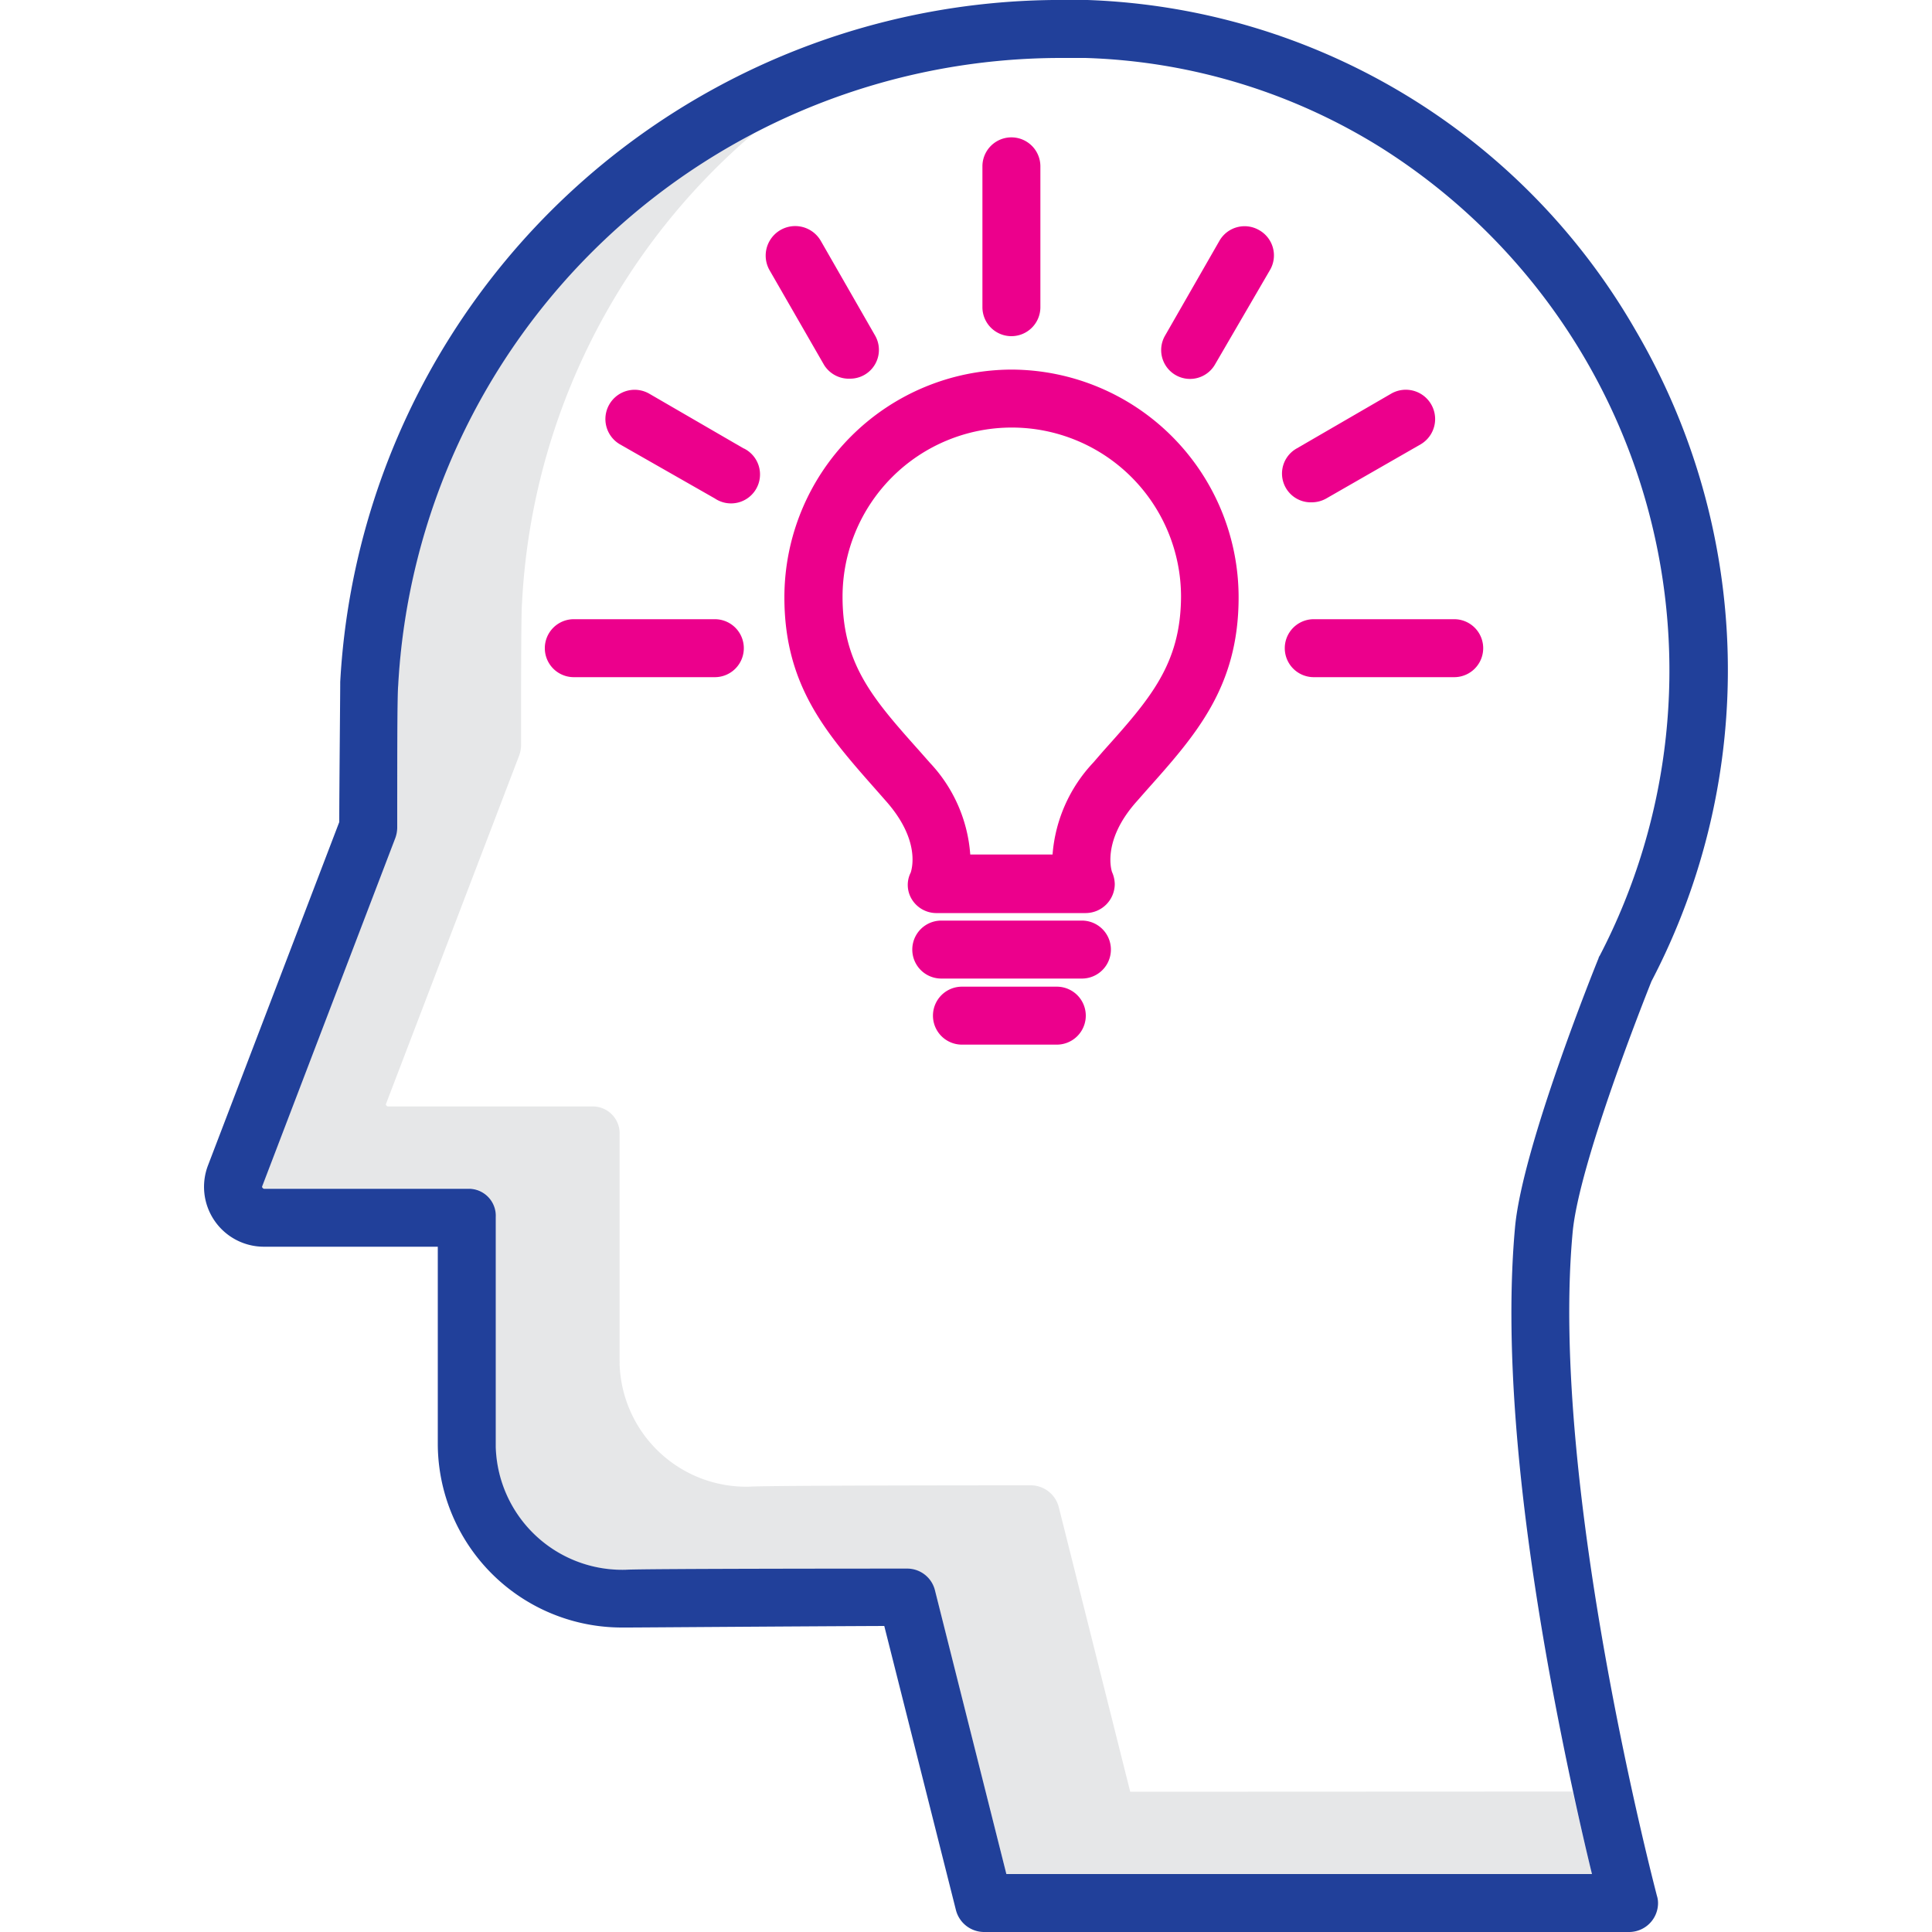 <svg xmlns="http://www.w3.org/2000/svg" viewBox="0 0 100 100"><defs><style>.a{fill:#e6e7e8;}.b{fill:none;}.c{fill:#21409a;}.d{fill:#ec008c;}</style></defs><path class="a" d="M58.5,92.74,54.8,78a1.5,1.5,0,0,0-1.45-1.12h0c-.55,0-13.66,0-14.55.07a6.56,6.56,0,0,1-6.73-6.37.49.49,0,0,0,0-.12V58.73a1.39,1.39,0,0,0-1.34-1.46s-.05,0-.07,0H20.07a.16.16,0,0,1-.08-.06.09.09,0,0,1,0-.1l6.88-18a1.61,1.61,0,0,0,.1-.53c0-2.61,0-6.92.05-7.37A34.23,34.23,0,0,1,37.78,8c.47-.44.94-.86,1.43-1.26A34.41,34.41,0,0,0,20.6,35.46c0,.46-.05,4.76-.05,7.37a1.61,1.61,0,0,1-.1.53l-6.88,18a.08.08,0,0,0,0,.09.1.1,0,0,0,.08.06H24.23a1.41,1.41,0,0,1,1.42,1.39.22.22,0,0,1,0,.08V74.78a6.56,6.56,0,0,0,6.63,6.48h.11c.89,0,14-.06,14.55-.06h0a1.48,1.48,0,0,1,1.45,1.11L52.09,97H82.4c-.26-1.06-.6-2.53-1-4.27Z"/><path class="b" d="M52.35,22.16a8.76,8.76,0,0,0-8.76,8.76c0,3.47,1.6,5.26,4,8l.52.59a7.73,7.73,0,0,1,2.09,4.75h4.26a7.81,7.81,0,0,1,2.1-4.75l.52-.6c2.42-2.7,4-4.49,4-8A8.76,8.76,0,0,0,52.35,22.16Z"/><path class="b" d="M82.74,49.6a.31.31,0,0,1,.06-.13A32,32,0,0,0,71.51,7.66,30.63,30.63,0,0,0,56.18,3c-.29,0-.59,0-.88,0h-.39A34.36,34.36,0,0,0,20.6,35.46c0,.46-.05,4.76-.05,7.37a1.61,1.61,0,0,1-.1.53l-6.88,18a.08.08,0,0,0,0,.09.16.16,0,0,0,.08.06H24.3A1.4,1.4,0,0,1,25.64,63V74.78s0,.08,0,.12a6.55,6.55,0,0,0,6.73,6.36c.89,0,14-.06,14.55-.06h0a1.48,1.48,0,0,1,1.45,1.11L52.09,97H82.4c-.53-2.18-1.42-6-2.23-10.58C78.47,77,77.89,69.27,78.42,63.5,78.81,59.33,82.58,50,82.74,49.6Zm-31.88-41a1.5,1.5,0,0,1,3,0V15.9a1.5,1.5,0,1,1-3,0ZM37,35H29.7a1.5,1.5,0,0,1,0-3H37a1.5,1.5,0,1,1,0,3ZM39,25.25a1.5,1.5,0,0,1-2,.55L32.11,23h0a1.5,1.5,0,1,1,1.52-2.58l4.88,2.83A1.49,1.49,0,0,1,39,25.25Zm1.35-13.34a1.5,1.5,0,0,1,2,.55l2.81,4.9a1.49,1.49,0,1,1-2.59,1.49L39.84,14A1.5,1.5,0,0,1,40.39,11.91ZM54.7,54.06H49.79a1.5,1.5,0,1,1,0-3H54.7a1.5,1.5,0,1,1,0,3ZM56,50.64H48.72a1.5,1.5,0,0,1,0-3H56a1.5,1.5,0,0,1,0,3Zm3.34-9.76-.51.58c-1.84,2.07-1.26,3.63-1.26,3.64a1.6,1.6,0,0,1,.14.61,1.51,1.51,0,0,1-1.5,1.51H48.51a1.49,1.49,0,0,1-1.3-.69,1.42,1.42,0,0,1-.07-1.41c.06-.2.5-1.69-1.25-3.66l-.51-.58c-2.57-2.87-4.78-5.35-4.78-10a11.76,11.76,0,1,1,23.51,0C64.11,35.53,61.89,38,59.33,40.88ZM65.72,14l-2.82,4.9,0,0a1.49,1.49,0,1,1-2.57-1.52l2.81-4.9A1.5,1.5,0,0,1,65.72,14Zm1.43,9.26L72,20.38A1.5,1.5,0,0,1,73.53,23L68.65,25.8a1.53,1.53,0,0,1-.75.2,1.49,1.49,0,0,1-.75-2.79ZM75.22,35H68a1.5,1.5,0,0,1,0-3h7.27a1.5,1.5,0,0,1,0,3Z"/><path class="c" d="M85.48,50.79a34.77,34.77,0,0,0-.82-33.69A34.1,34.1,0,0,0,56.29,0l-1,0A37.35,37.35,0,0,0,17.61,35.29c0,.62-.05,5.68-.05,7.26L10.77,60.31a3.1,3.1,0,0,0,2.89,4.22h9V74.78a9.53,9.53,0,0,0,9.6,9.46h.21c.62,0,8.41-.06,13.3-.08l3.71,14.71A1.51,1.51,0,0,0,50.92,100h33.4a1.5,1.5,0,0,0,1.5-1.5,1.26,1.26,0,0,0-.06-.38c-.05-.21-5.58-21.18-4.36-34.34C81.73,60.21,85.15,51.62,85.48,50.79ZM80.17,86.43C81,91,81.87,94.83,82.4,97H52.09l-3.7-14.7a1.48,1.48,0,0,0-1.45-1.11h0c-.55,0-13.66,0-14.55.06a6.55,6.55,0,0,1-6.73-6.36s0-.08,0-.12V63a1.4,1.4,0,0,0-1.34-1.47H13.66a.16.16,0,0,1-.08-.06.08.08,0,0,1,0-.09l6.88-18a1.61,1.61,0,0,0,.1-.53c0-2.61,0-6.91.05-7.37A34.36,34.36,0,0,1,54.91,3h.39c.29,0,.59,0,.88,0A30.63,30.63,0,0,1,71.51,7.66,32,32,0,0,1,82.8,49.47a.31.31,0,0,0-.06.13c-.16.39-3.93,9.73-4.32,13.9C77.89,69.27,78.47,77,80.17,86.43Z"/><path class="d" d="M52.35,17.4a1.5,1.5,0,0,0,1.5-1.5V8.61a1.5,1.5,0,0,0-3,0V15.9A1.5,1.5,0,0,0,52.35,17.4Z"/><path class="d" d="M44,19.6a1.49,1.49,0,0,0,1.29-2.24l-2.81-4.9A1.5,1.5,0,0,0,39.84,14l2.82,4.9A1.51,1.51,0,0,0,44,19.6Z"/><path class="d" d="M38.49,23.21l-4.88-2.83A1.5,1.5,0,1,0,32.09,23h0L37,25.8a1.5,1.5,0,1,0,1.5-2.59Z"/><path class="d" d="M65.17,11.91a1.5,1.5,0,0,0-2.05.55l-2.81,4.9a1.49,1.49,0,1,0,2.57,1.52l0,0L65.72,14A1.5,1.5,0,0,0,65.17,11.91Z"/><path class="d" d="M67.9,26a1.53,1.53,0,0,0,.75-.2L73.53,23A1.5,1.5,0,0,0,72,20.38l-4.88,2.83A1.49,1.49,0,0,0,67.9,26Z"/><path class="d" d="M75.22,32.05H68a1.5,1.5,0,0,0,0,3h7.27a1.5,1.5,0,0,0,0-3Z"/><path class="d" d="M37,32.05H29.7a1.5,1.5,0,0,0,0,3H37a1.5,1.5,0,1,0,0-3Z"/><path class="d" d="M52.35,19.13A11.79,11.79,0,0,0,40.6,30.92c0,4.61,2.21,7.09,4.78,10l.51.58c1.75,2,1.31,3.46,1.25,3.66a1.42,1.42,0,0,0,.07,1.41,1.49,1.49,0,0,0,1.3.69H56.2a1.51,1.51,0,0,0,1.5-1.51,1.6,1.6,0,0,0-.14-.61s-.58-1.57,1.26-3.64l.51-.58c2.56-2.87,4.78-5.35,4.78-10A11.79,11.79,0,0,0,52.35,19.13ZM57.1,38.88l-.52.6a7.81,7.81,0,0,0-2.1,4.75H50.22a7.73,7.73,0,0,0-2.09-4.75l-.52-.59c-2.42-2.71-4-4.5-4-8a8.76,8.76,0,0,1,17.52,0C61.11,34.39,59.52,36.18,57.1,38.88Z"/><path class="d" d="M56,47.65H48.72a1.5,1.5,0,0,0,0,3H56a1.5,1.5,0,0,0,0-3Z"/><path class="d" d="M54.7,51.07H49.79a1.5,1.5,0,1,0,0,3H54.7a1.5,1.5,0,1,0,0-3Z"/></svg>